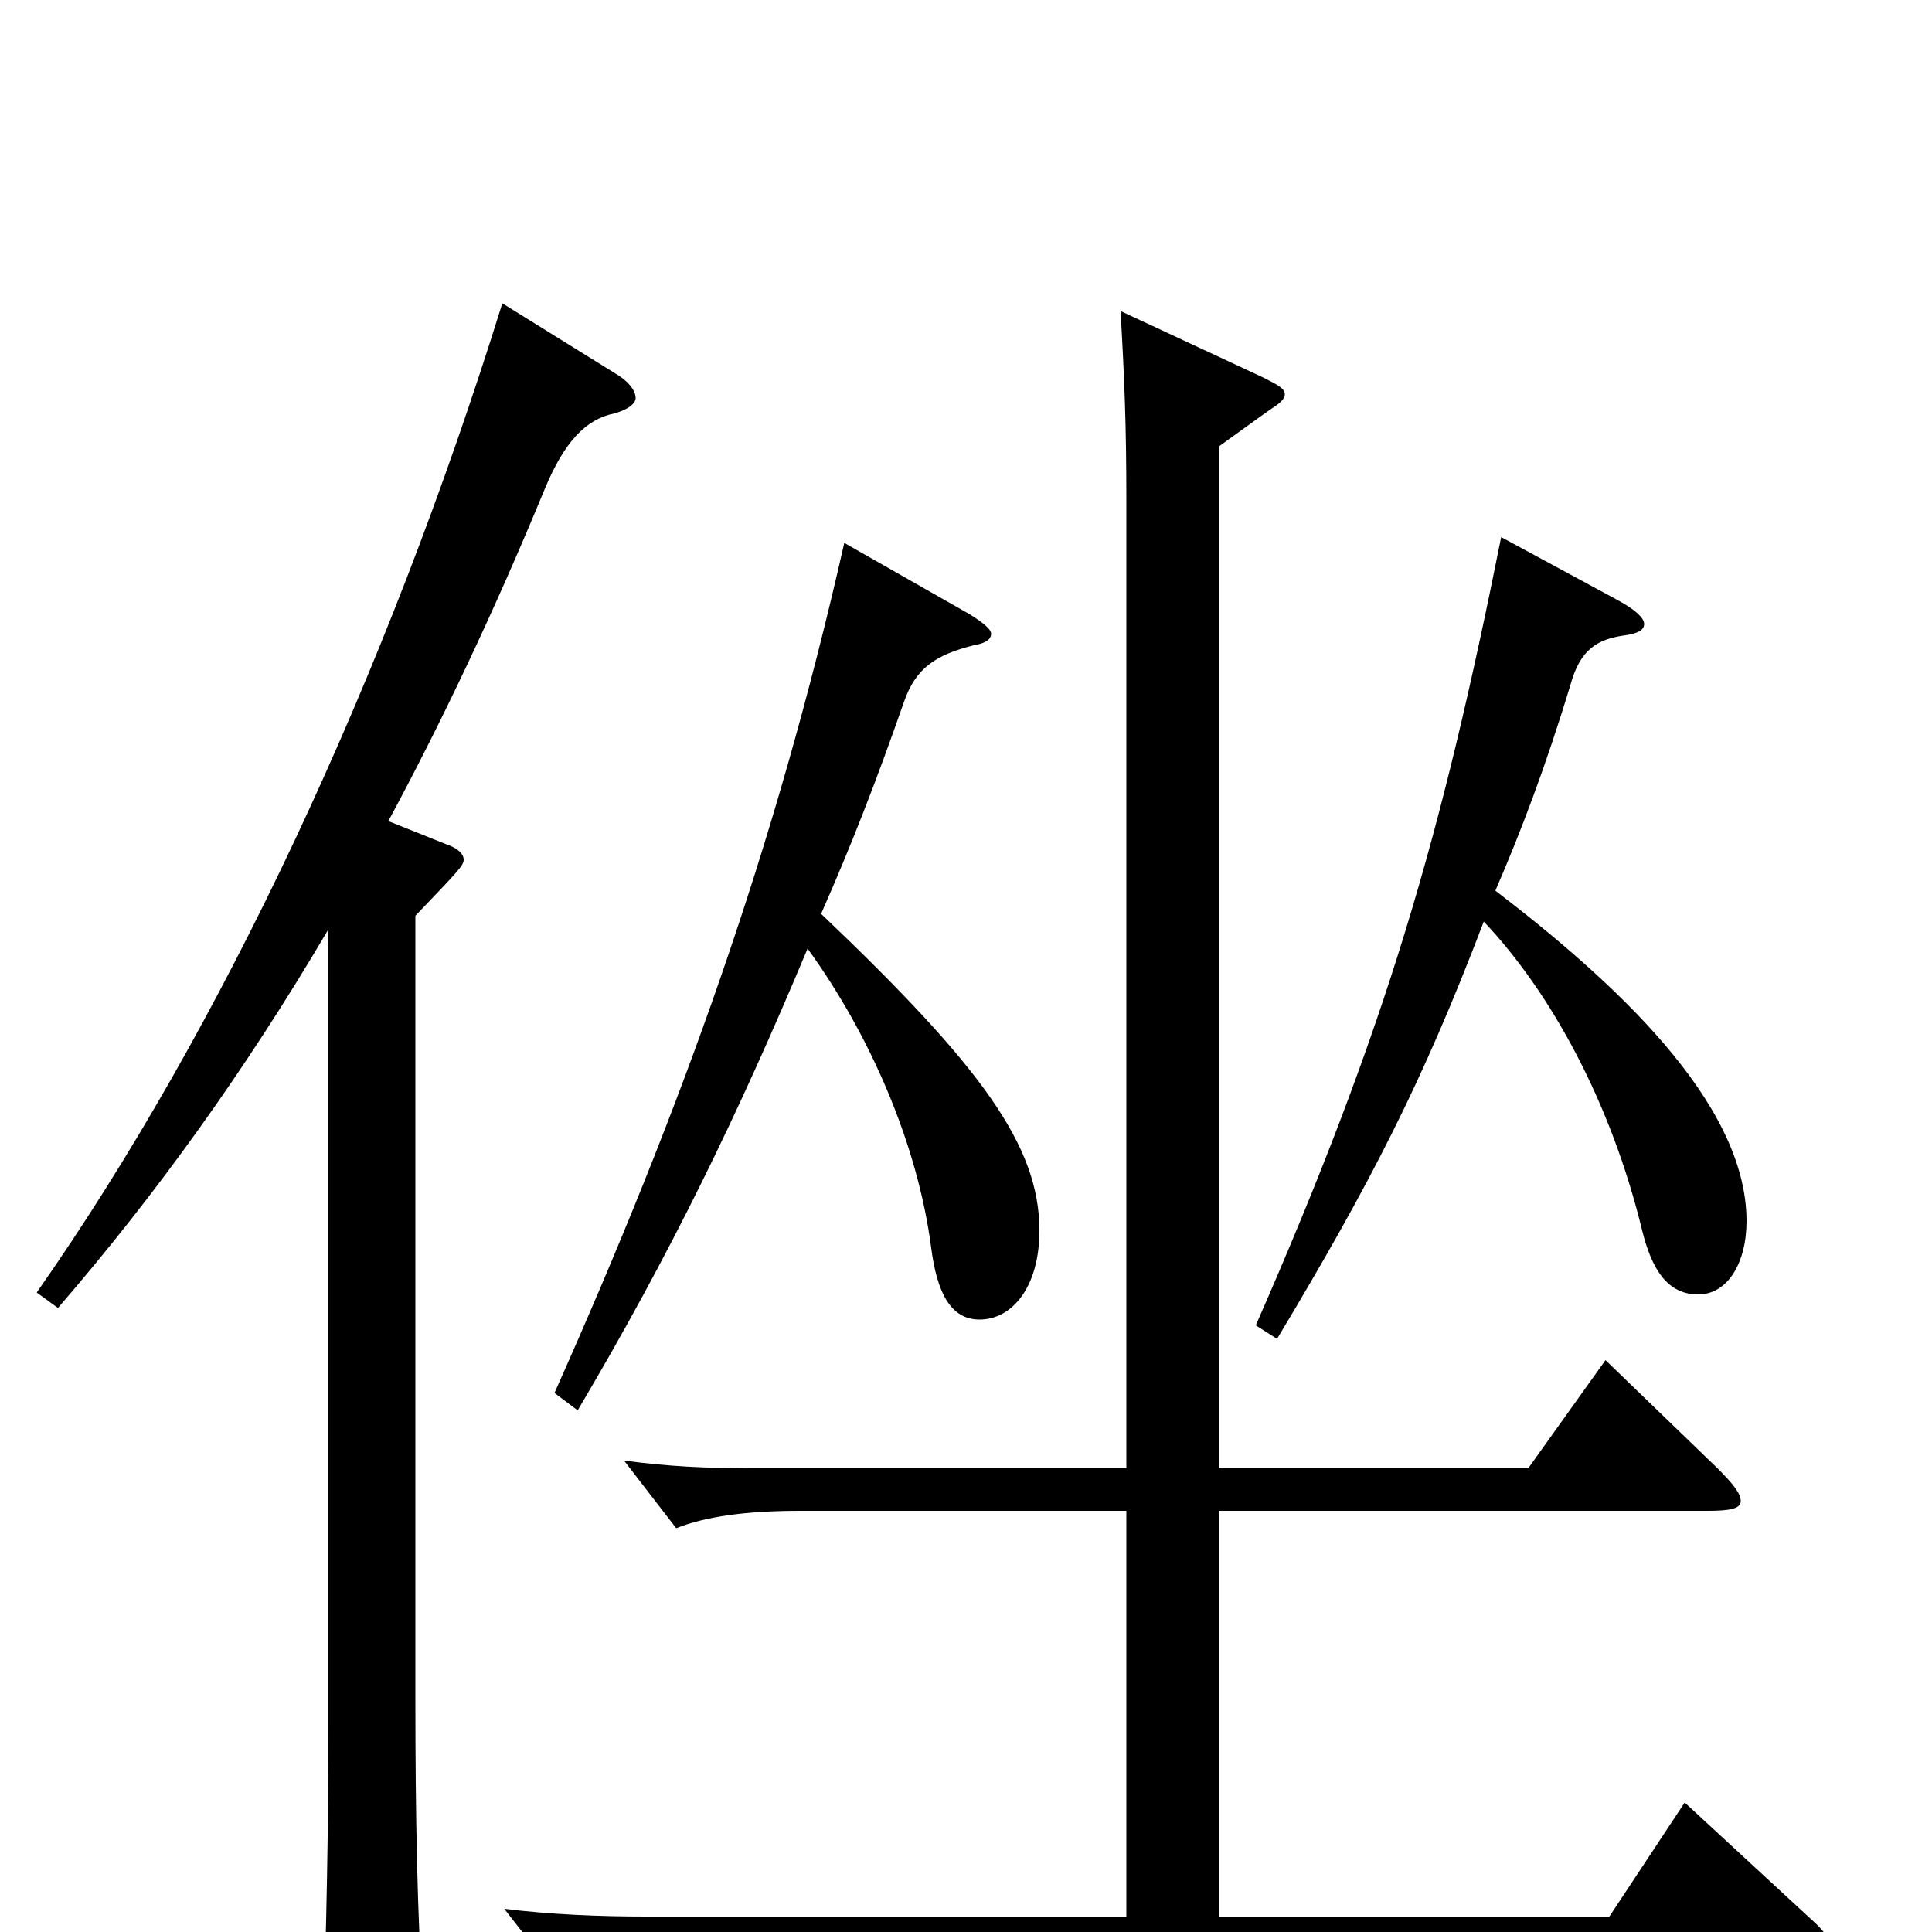 <svg xmlns="http://www.w3.org/2000/svg" viewBox="0 -1000 1000 1000">
	<path fill="#000000" d="M170 -107C170 -55 169 -2 167 57V63C167 75 169 81 174 81C175 81 219 67 219 45V37C216 -8 215 -59 215 -121V-526C237 -549 240 -552 240 -555C240 -558 237 -561 231 -563L201 -575C229 -627 256 -684 282 -747C292 -771 303 -783 318 -786C325 -788 329 -791 329 -794C329 -798 325 -803 318 -807L260 -843C200 -650 115 -468 19 -331L30 -323C81 -382 127 -446 170 -519ZM437 -719C401 -560 353 -427 287 -279L299 -270C347 -351 382 -423 418 -509C450 -465 475 -408 482 -354C485 -331 492 -317 507 -317C524 -317 538 -334 538 -363C538 -407 508 -448 425 -527C440 -561 453 -594 468 -637C474 -654 484 -661 504 -666C510 -667 513 -669 513 -672C513 -674 510 -677 502 -682ZM777 -722C746 -567 718 -469 650 -314L661 -307C709 -387 736 -439 768 -523C803 -486 834 -429 850 -363C855 -343 863 -330 879 -330C894 -330 904 -346 904 -368C904 -430 834 -493 774 -539C787 -569 800 -603 813 -646C818 -664 827 -669 840 -671C848 -672 851 -674 851 -677C851 -680 847 -684 838 -689ZM631 -218H884C895 -218 901 -219 901 -223C901 -227 897 -232 889 -240L831 -296L791 -240H631V-769L656 -787C662 -791 665 -793 665 -796C665 -799 661 -801 653 -805L580 -839C582 -804 583 -780 583 -741V-240H393C364 -240 346 -241 323 -244L350 -209C365 -215 386 -218 414 -218H583V-8H334C311 -8 285 -9 261 -12L289 24C305 18 335 14 356 14H932C943 14 948 13 948 9C948 5 945 0 937 -7L872 -67L833 -8H631Z"/>
</svg>
